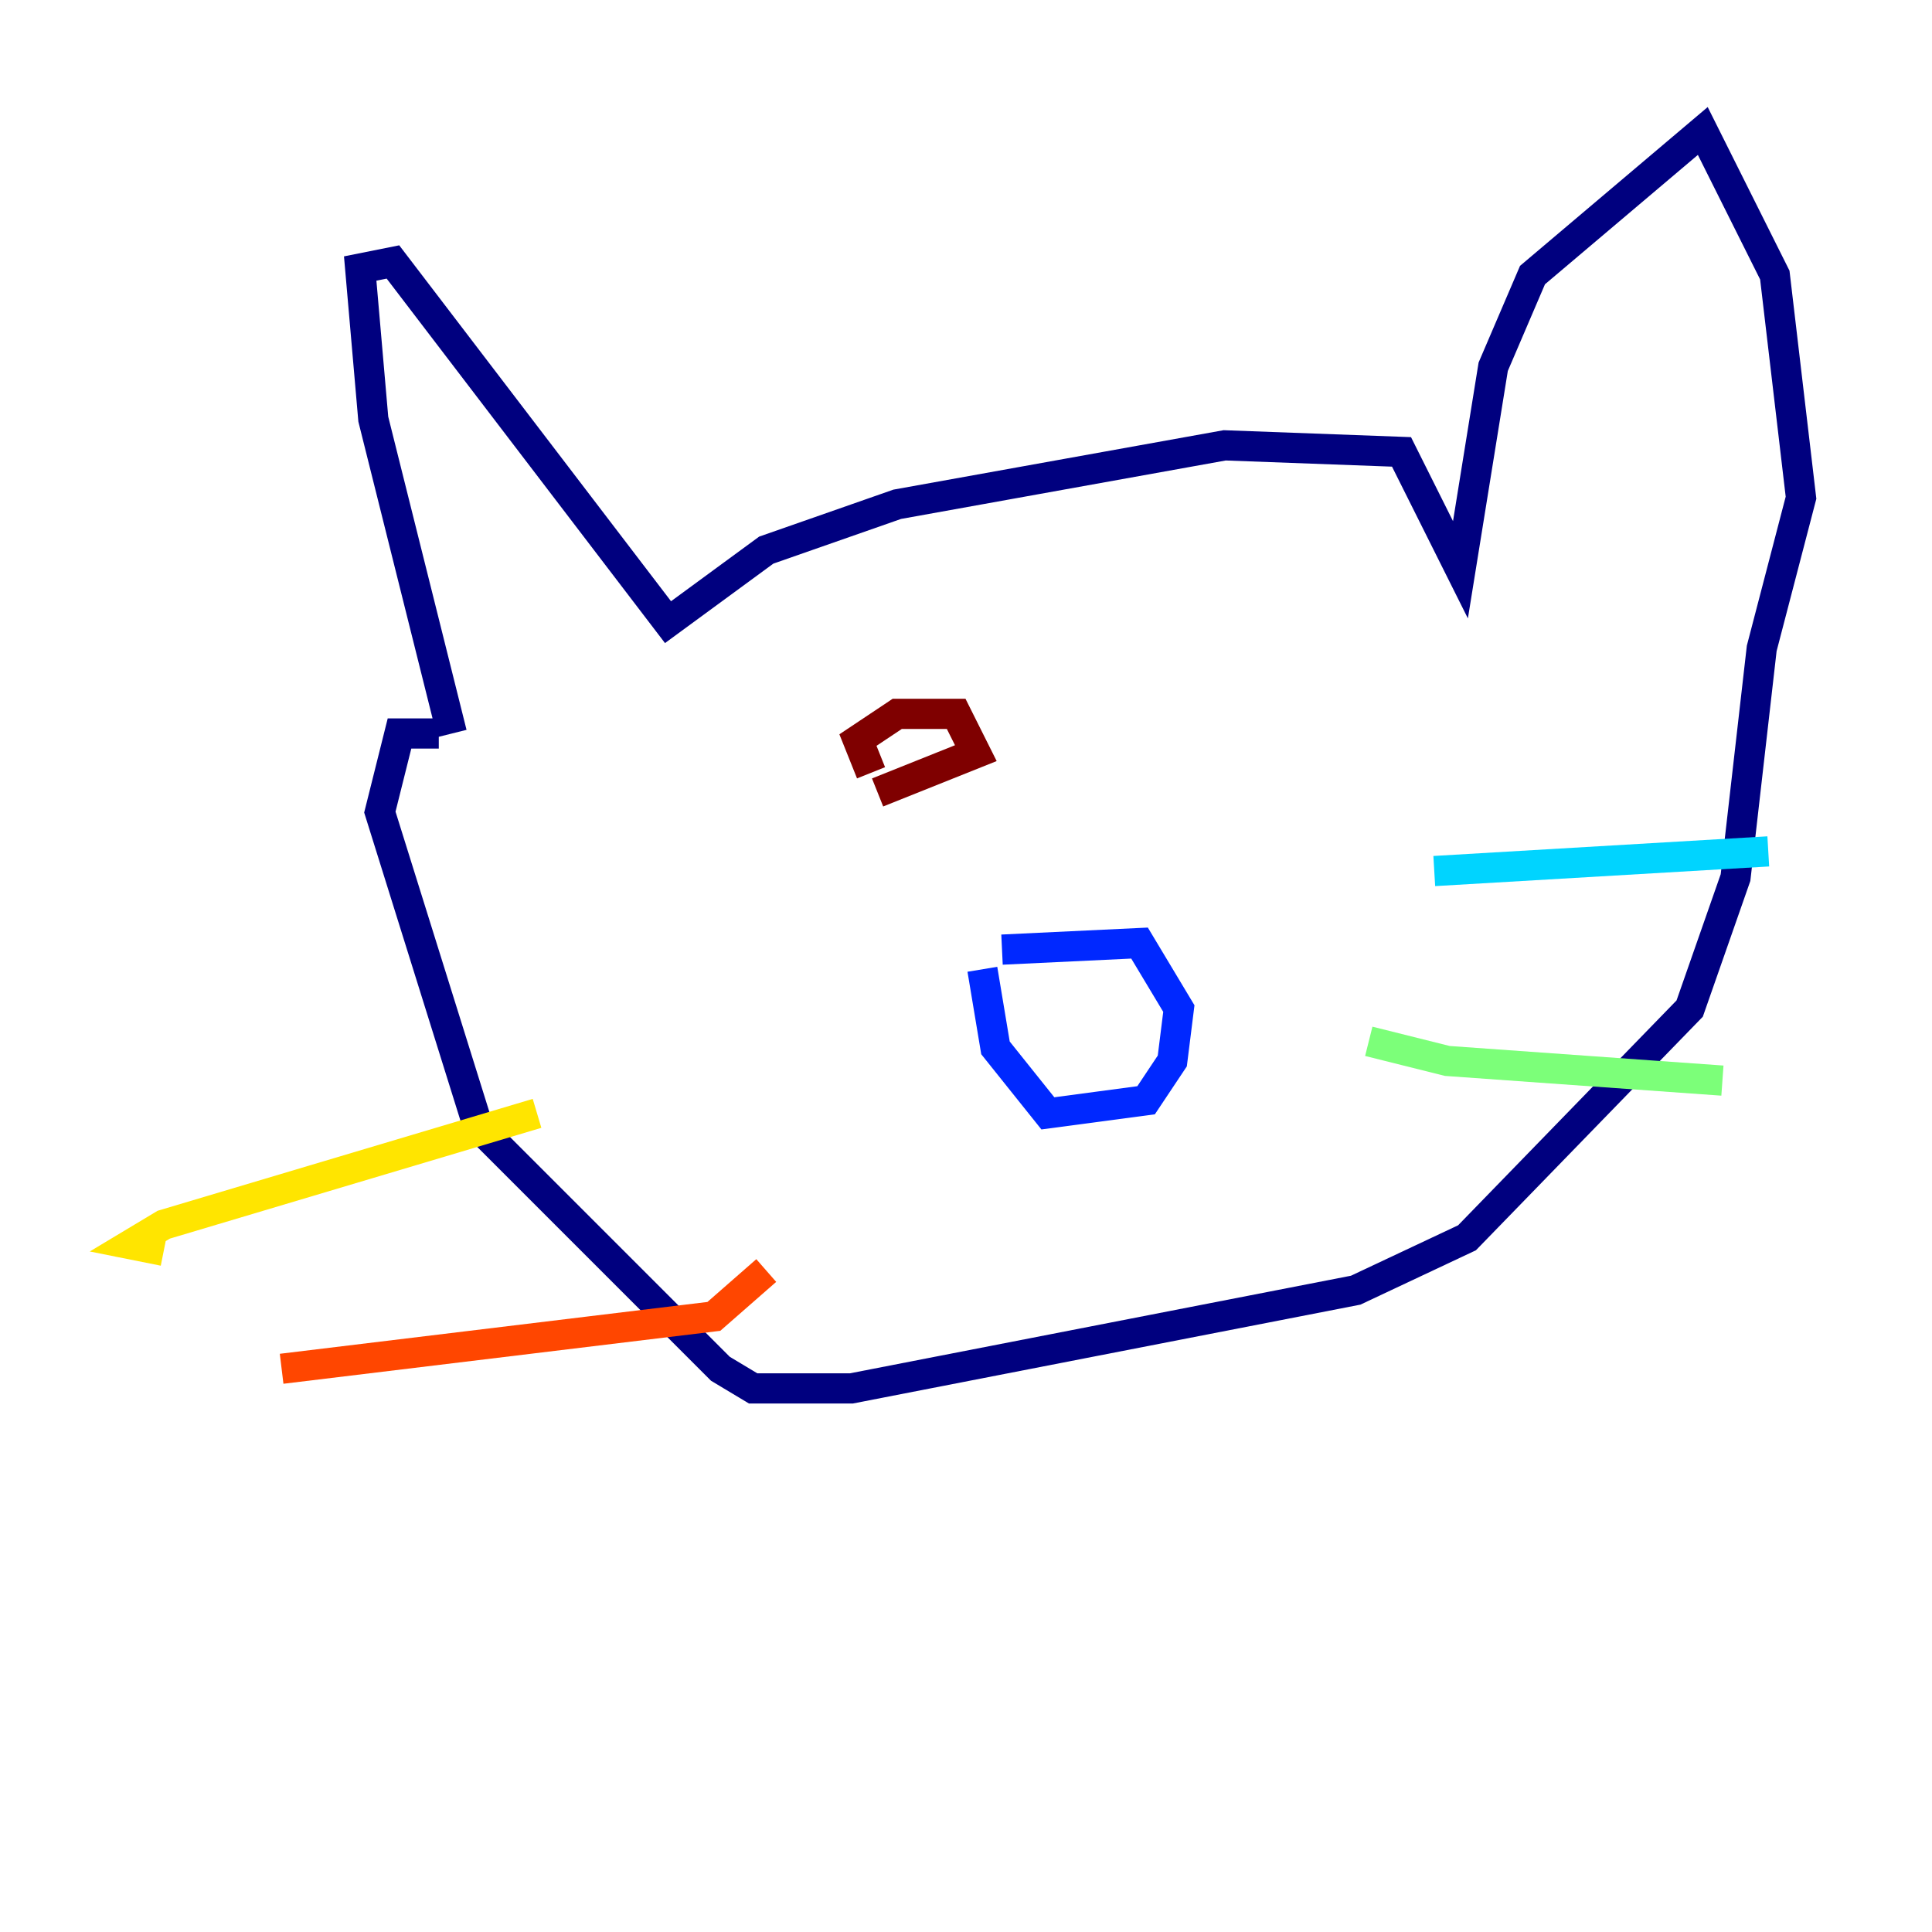 <?xml version="1.0" encoding="utf-8" ?>
<svg baseProfile="tiny" height="128" version="1.2" viewBox="0,0,128,128" width="128" xmlns="http://www.w3.org/2000/svg" xmlns:ev="http://www.w3.org/2001/xml-events" xmlns:xlink="http://www.w3.org/1999/xlink"><defs /><polyline fill="none" points="29.939,48.597 24.732,27.77 23.864,17.79 26.034,17.356 44.258,41.22 50.766,36.447 59.444,33.41 81.139,29.505 92.854,29.939 96.759,37.749 98.929,24.298 101.532,18.224 112.814,8.678 117.586,18.224 119.322,32.976 116.719,42.956 114.983,58.142 111.946,66.82 97.193,82.007 89.817,85.478 56.407,91.986 49.898,91.986 47.729,90.685 31.675,74.63 25.166,53.803 26.468,48.597 29.071,48.597" stroke="#00007f" stroke-width="2" /><polyline fill="none" points="66.386,62.915 75.498,62.481 78.102,66.82 77.668,70.291 75.932,72.895 69.424,73.763 65.953,69.424 65.085,64.217" stroke="#0028ff" stroke-width="2" /><polyline fill="none" points="95.024,57.709 117.153,56.407" stroke="#00d4ff" stroke-width="2" /><polyline fill="none" points="90.685,68.99 95.891,70.291 114.115,71.593" stroke="#7cff79" stroke-width="2" /><polyline fill="none" points="35.58,73.763 10.848,81.139 8.678,82.441 10.848,82.875" stroke="#ffe500" stroke-width="2" /><polyline fill="none" points="50.766,84.176 47.295,87.214 18.658,90.685" stroke="#ff4600" stroke-width="2" /><polyline fill="none" points="57.709,51.2 56.841,49.031 59.444,47.295 63.349,47.295 64.651,49.898 58.142,52.502" stroke="#7f0000" stroke-width="2" /></svg>